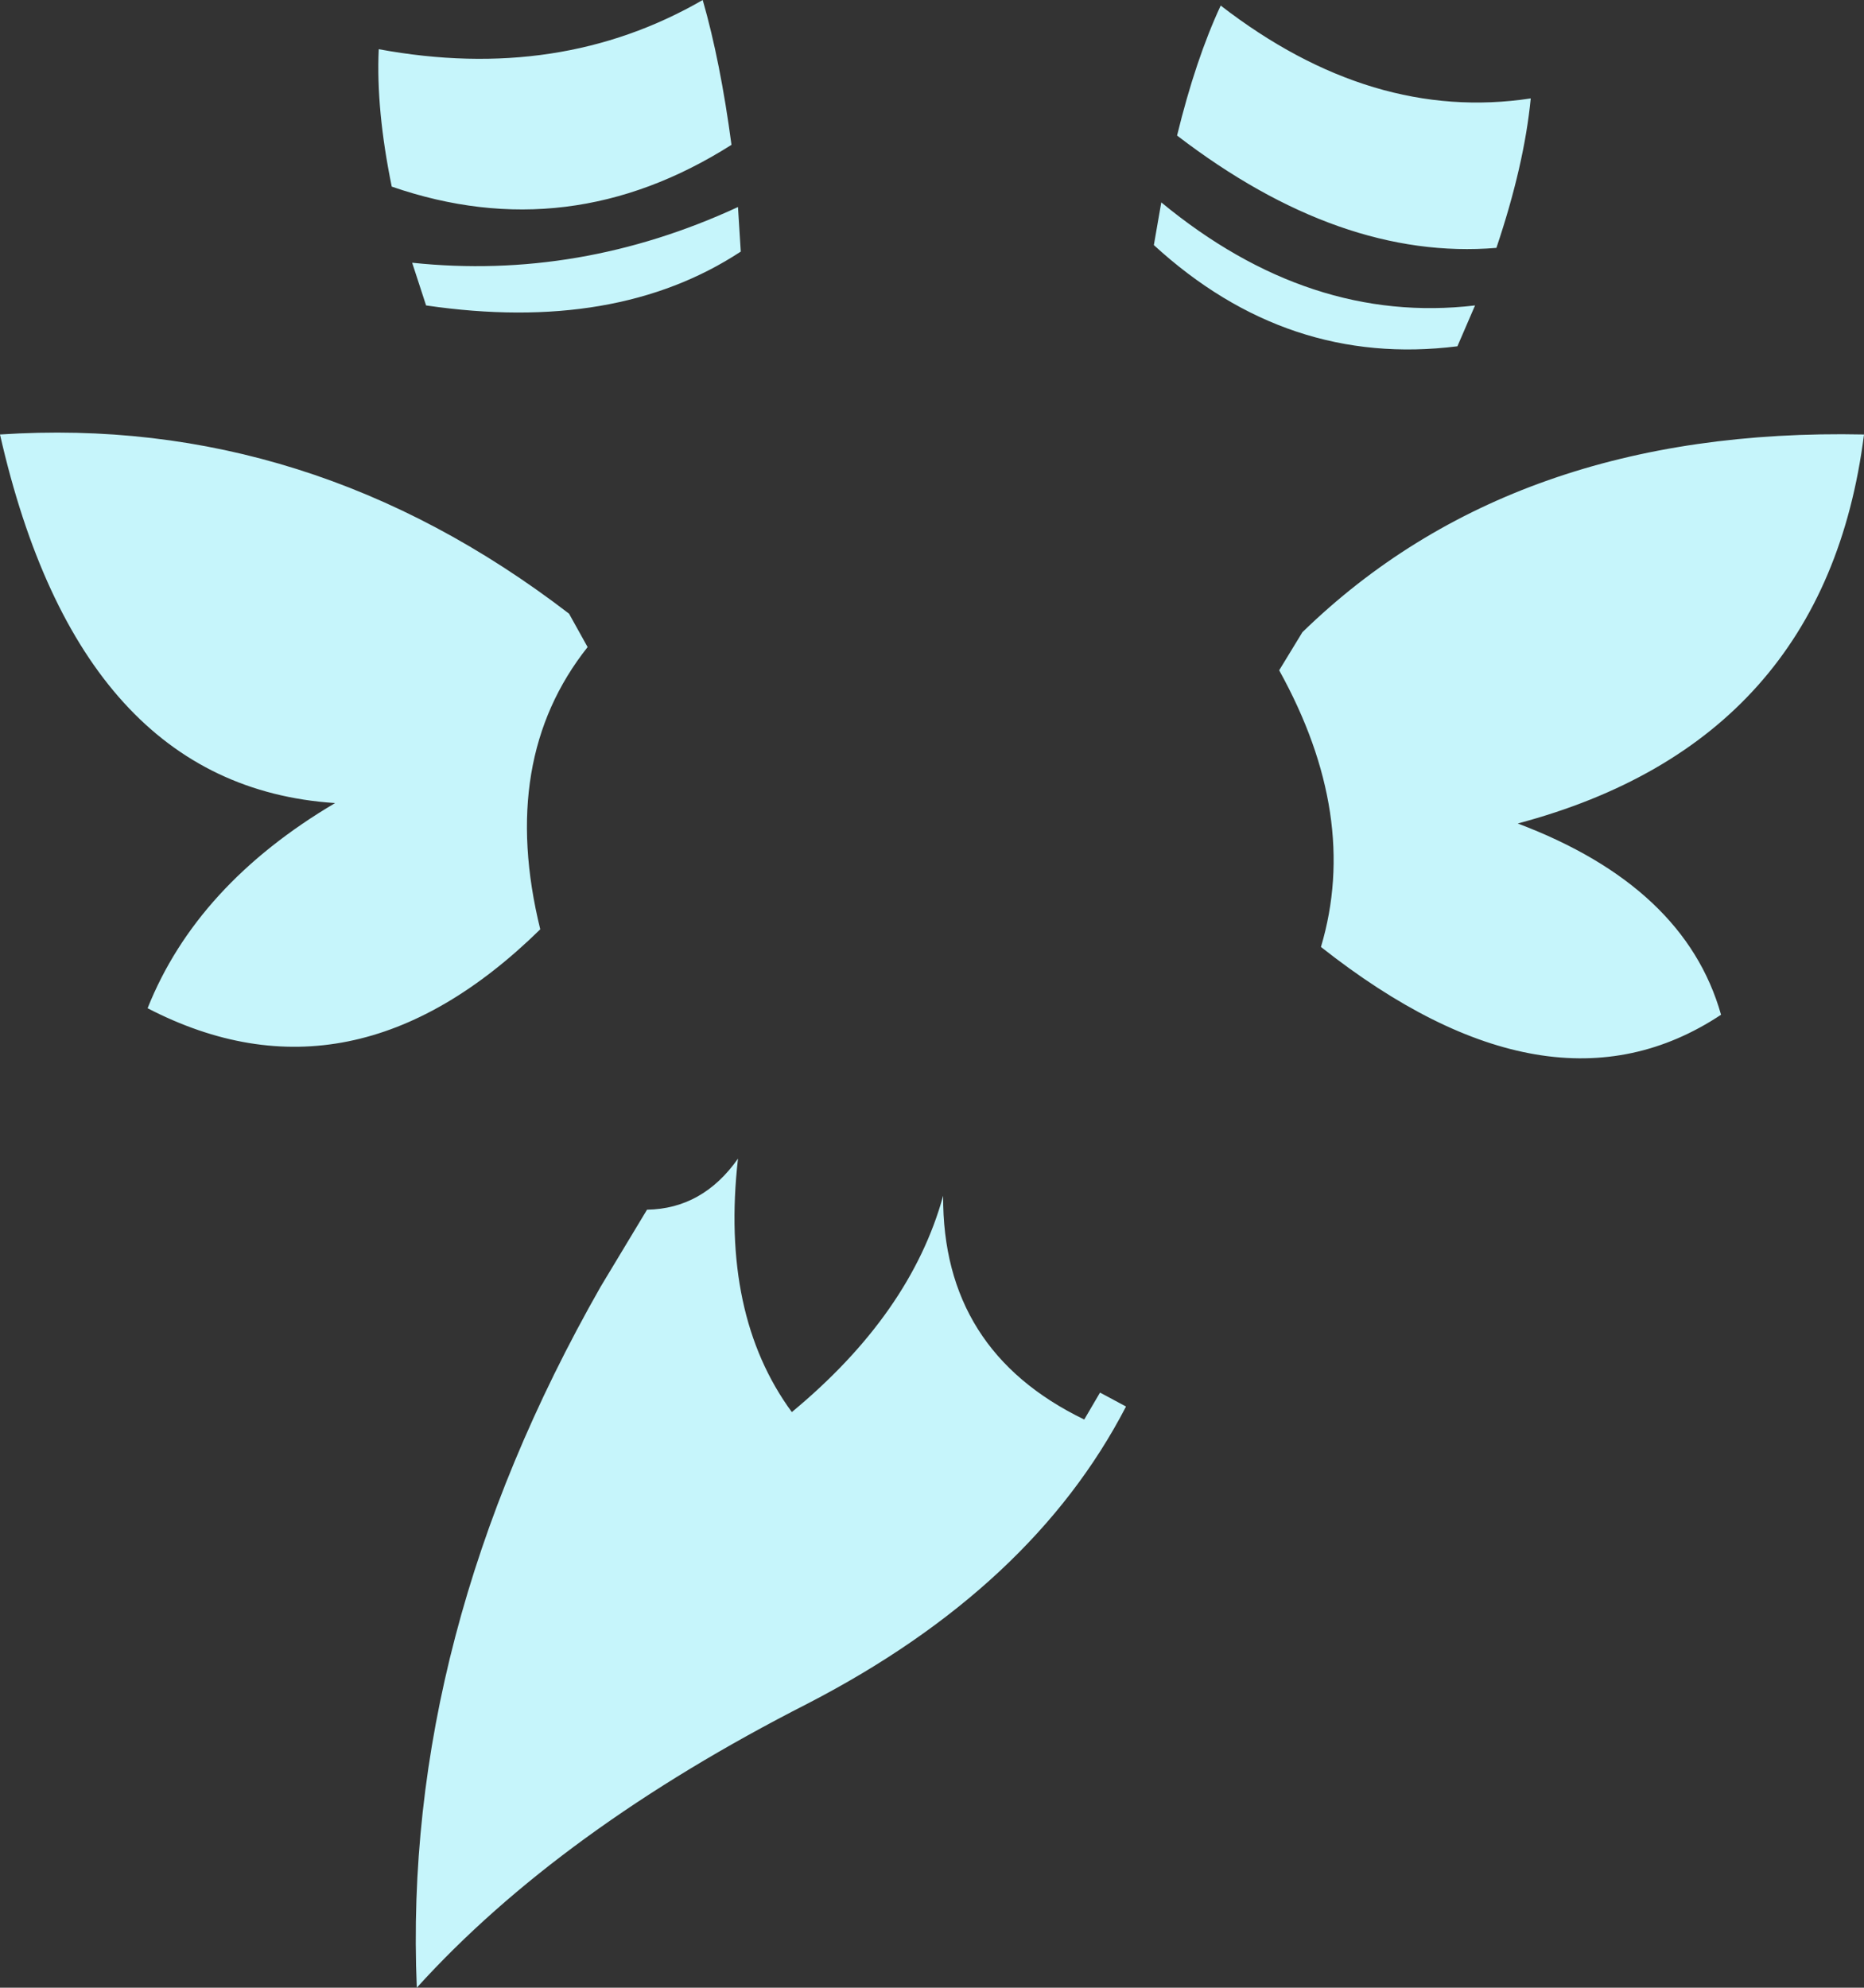 <?xml version="1.0" encoding="UTF-8" standalone="no"?>
<svg xmlns:xlink="http://www.w3.org/1999/xlink" height="107.05px" width="100.4px" xmlns="http://www.w3.org/2000/svg">
  <rect width="100%" height="100%" fill="#333333" stroke="none"/>
  <g transform="matrix(1.0, 0.0, 0.0, 1.0, 50.2, 53.55)">
    <path d="M32.25 -48.25 Q31.9 -44.65 30.4 -40.2 22.0 -39.5 13.2 -46.25 14.2 -50.35 15.55 -53.25 23.7 -46.95 32.25 -48.25 M11.95 -40.35 L12.35 -42.65 Q20.35 -36.05 29.25 -37.1 L28.3 -34.9 Q19.15 -33.75 11.95 -40.35 M19.95 -19.5 Q31.3 -30.55 50.2 -30.15 48.1 -13.6 31.55 -9.2 40.55 -5.8 42.5 1.1 33.3 7.2 20.95 -2.55 23.05 -9.6 18.7 -17.45 L19.95 -19.5 M-15.35 11.6 Q-12.35 11.55 -10.45 8.85 -11.4 17.25 -7.55 22.5 -1.15 17.2 0.6 10.85 0.55 19.2 8.2 22.9 L9.05 21.45 10.45 22.2 Q5.4 31.95 -6.7 38.2 -20.05 45.0 -27.75 53.5 -28.55 34.55 -17.85 15.75 L-15.35 11.6 M-12.35 -53.55 Q-11.4 -50.25 -10.8 -45.75 -19.55 -40.2 -29.1 -43.5 -29.95 -47.65 -29.8 -50.9 -20.05 -49.1 -12.35 -53.55 M-10.45 -42.4 L-10.3 -40.0 Q-17.0 -35.6 -27.25 -37.1 L-28.0 -39.4 Q-19.0 -38.45 -10.45 -42.4 M-19.55 -20.5 L-18.55 -18.7 Q-23.35 -12.65 -21.1 -3.5 -31.25 6.45 -42.25 0.75 -39.6 -5.9 -32.15 -10.3 -45.9 -11.2 -50.2 -30.15 -33.55 -31.25 -19.55 -20.5" fill="#c6f5fb" fill-rule="evenodd" stroke="none"/>
  </g>
</svg>
